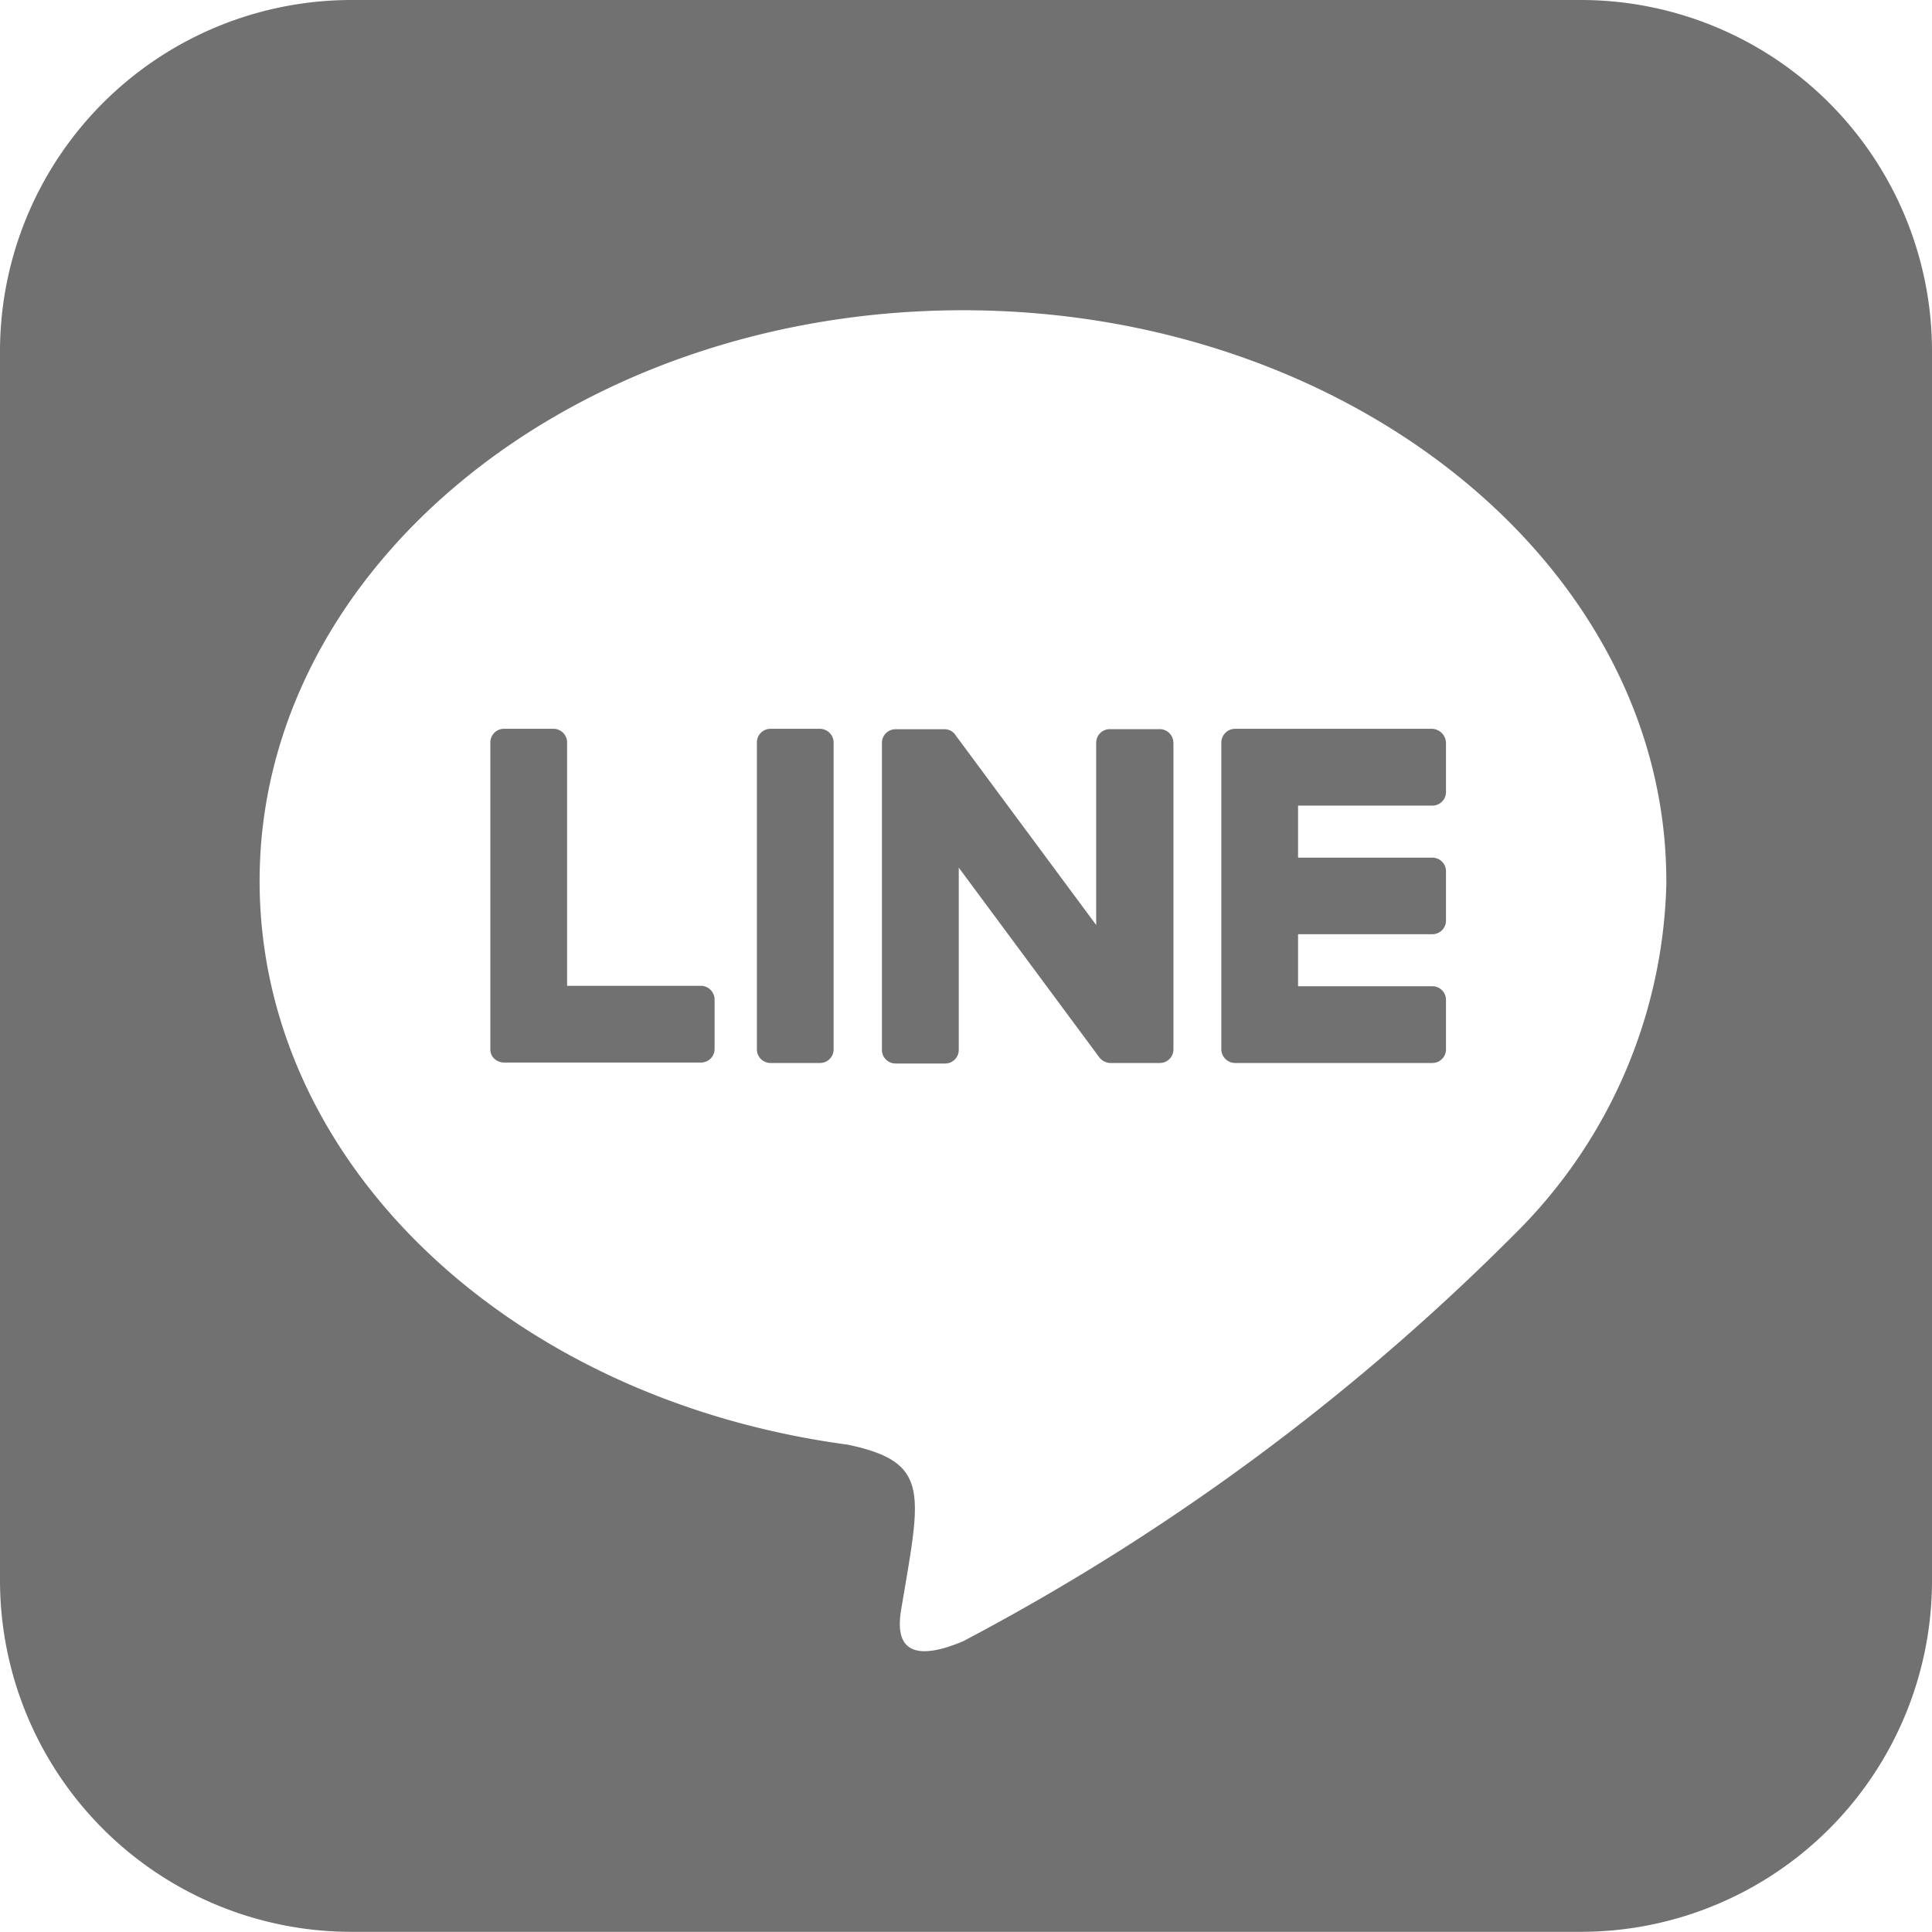 <svg xmlns="http://www.w3.org/2000/svg" width="22.281" height="22.281" viewBox="0 0 22.281 22.281">
    <path data-name="Icon awesome-line" d="M13.533 10.814v3.536a.157.157 0 0 1-.159.159h-.567a.164.164 0 0 1-.129-.065l-1.621-2.188v2.1a.157.157 0 0 1-.159.159h-.568a.157.157 0 0 1-.159-.159v-3.537a.157.157 0 0 1 .159-.159h.562a.15.15 0 0 1 .129.07l1.621 2.188v-2.1a.157.157 0 0 1 .159-.159h.567a.157.157 0 0 1 .164.154zm-4.078-.159h-.567a.157.157 0 0 0-.159.159v3.536a.157.157 0 0 0 .159.159h.567a.157.157 0 0 0 .159-.159v-3.536a.16.16 0 0 0-.159-.159zm-1.368 2.964H6.54v-2.805a.157.157 0 0 0-.159-.159h-.567a.157.157 0 0 0-.159.159v3.536a.146.146 0 0 0 .045.109.168.168 0 0 0 .109.045h2.273a.157.157 0 0 0 .159-.159v-.567a.159.159 0 0 0-.154-.159zm8.43-2.964h-2.273a.16.16 0 0 0-.159.159v3.536a.16.16 0 0 0 .159.159h2.273a.157.157 0 0 0 .159-.159v-.567a.157.157 0 0 0-.159-.159H14.97v-.6h1.547a.157.157 0 0 0 .159-.159V12.3a.157.157 0 0 0-.159-.159H14.97v-.6h1.547a.157.157 0 0 0 .159-.159v-.567a.167.167 0 0 0-.159-.16zm5.764-4.342V20.5a4.051 4.051 0 0 1-4.063 4.029H4.029A4.054 4.054 0 0 1 0 20.468V6.279A4.054 4.054 0 0 1 4.063 2.25h14.19a4.051 4.051 0 0 1 4.028 4.063zm-3.064 6.1c0-3.631-3.641-6.585-8.112-6.585S2.994 8.78 2.994 12.411c0 3.253 2.885 5.978 6.784 6.5.95.2.841.552.627 1.83-.035.2-.164.8.7.438a26.215 26.215 0 0 0 6.376-4.71 5.876 5.876 0 0 0 1.737-4.058z" transform="translate(0 -2.25)" style="fill:#717171"/>
</svg>
